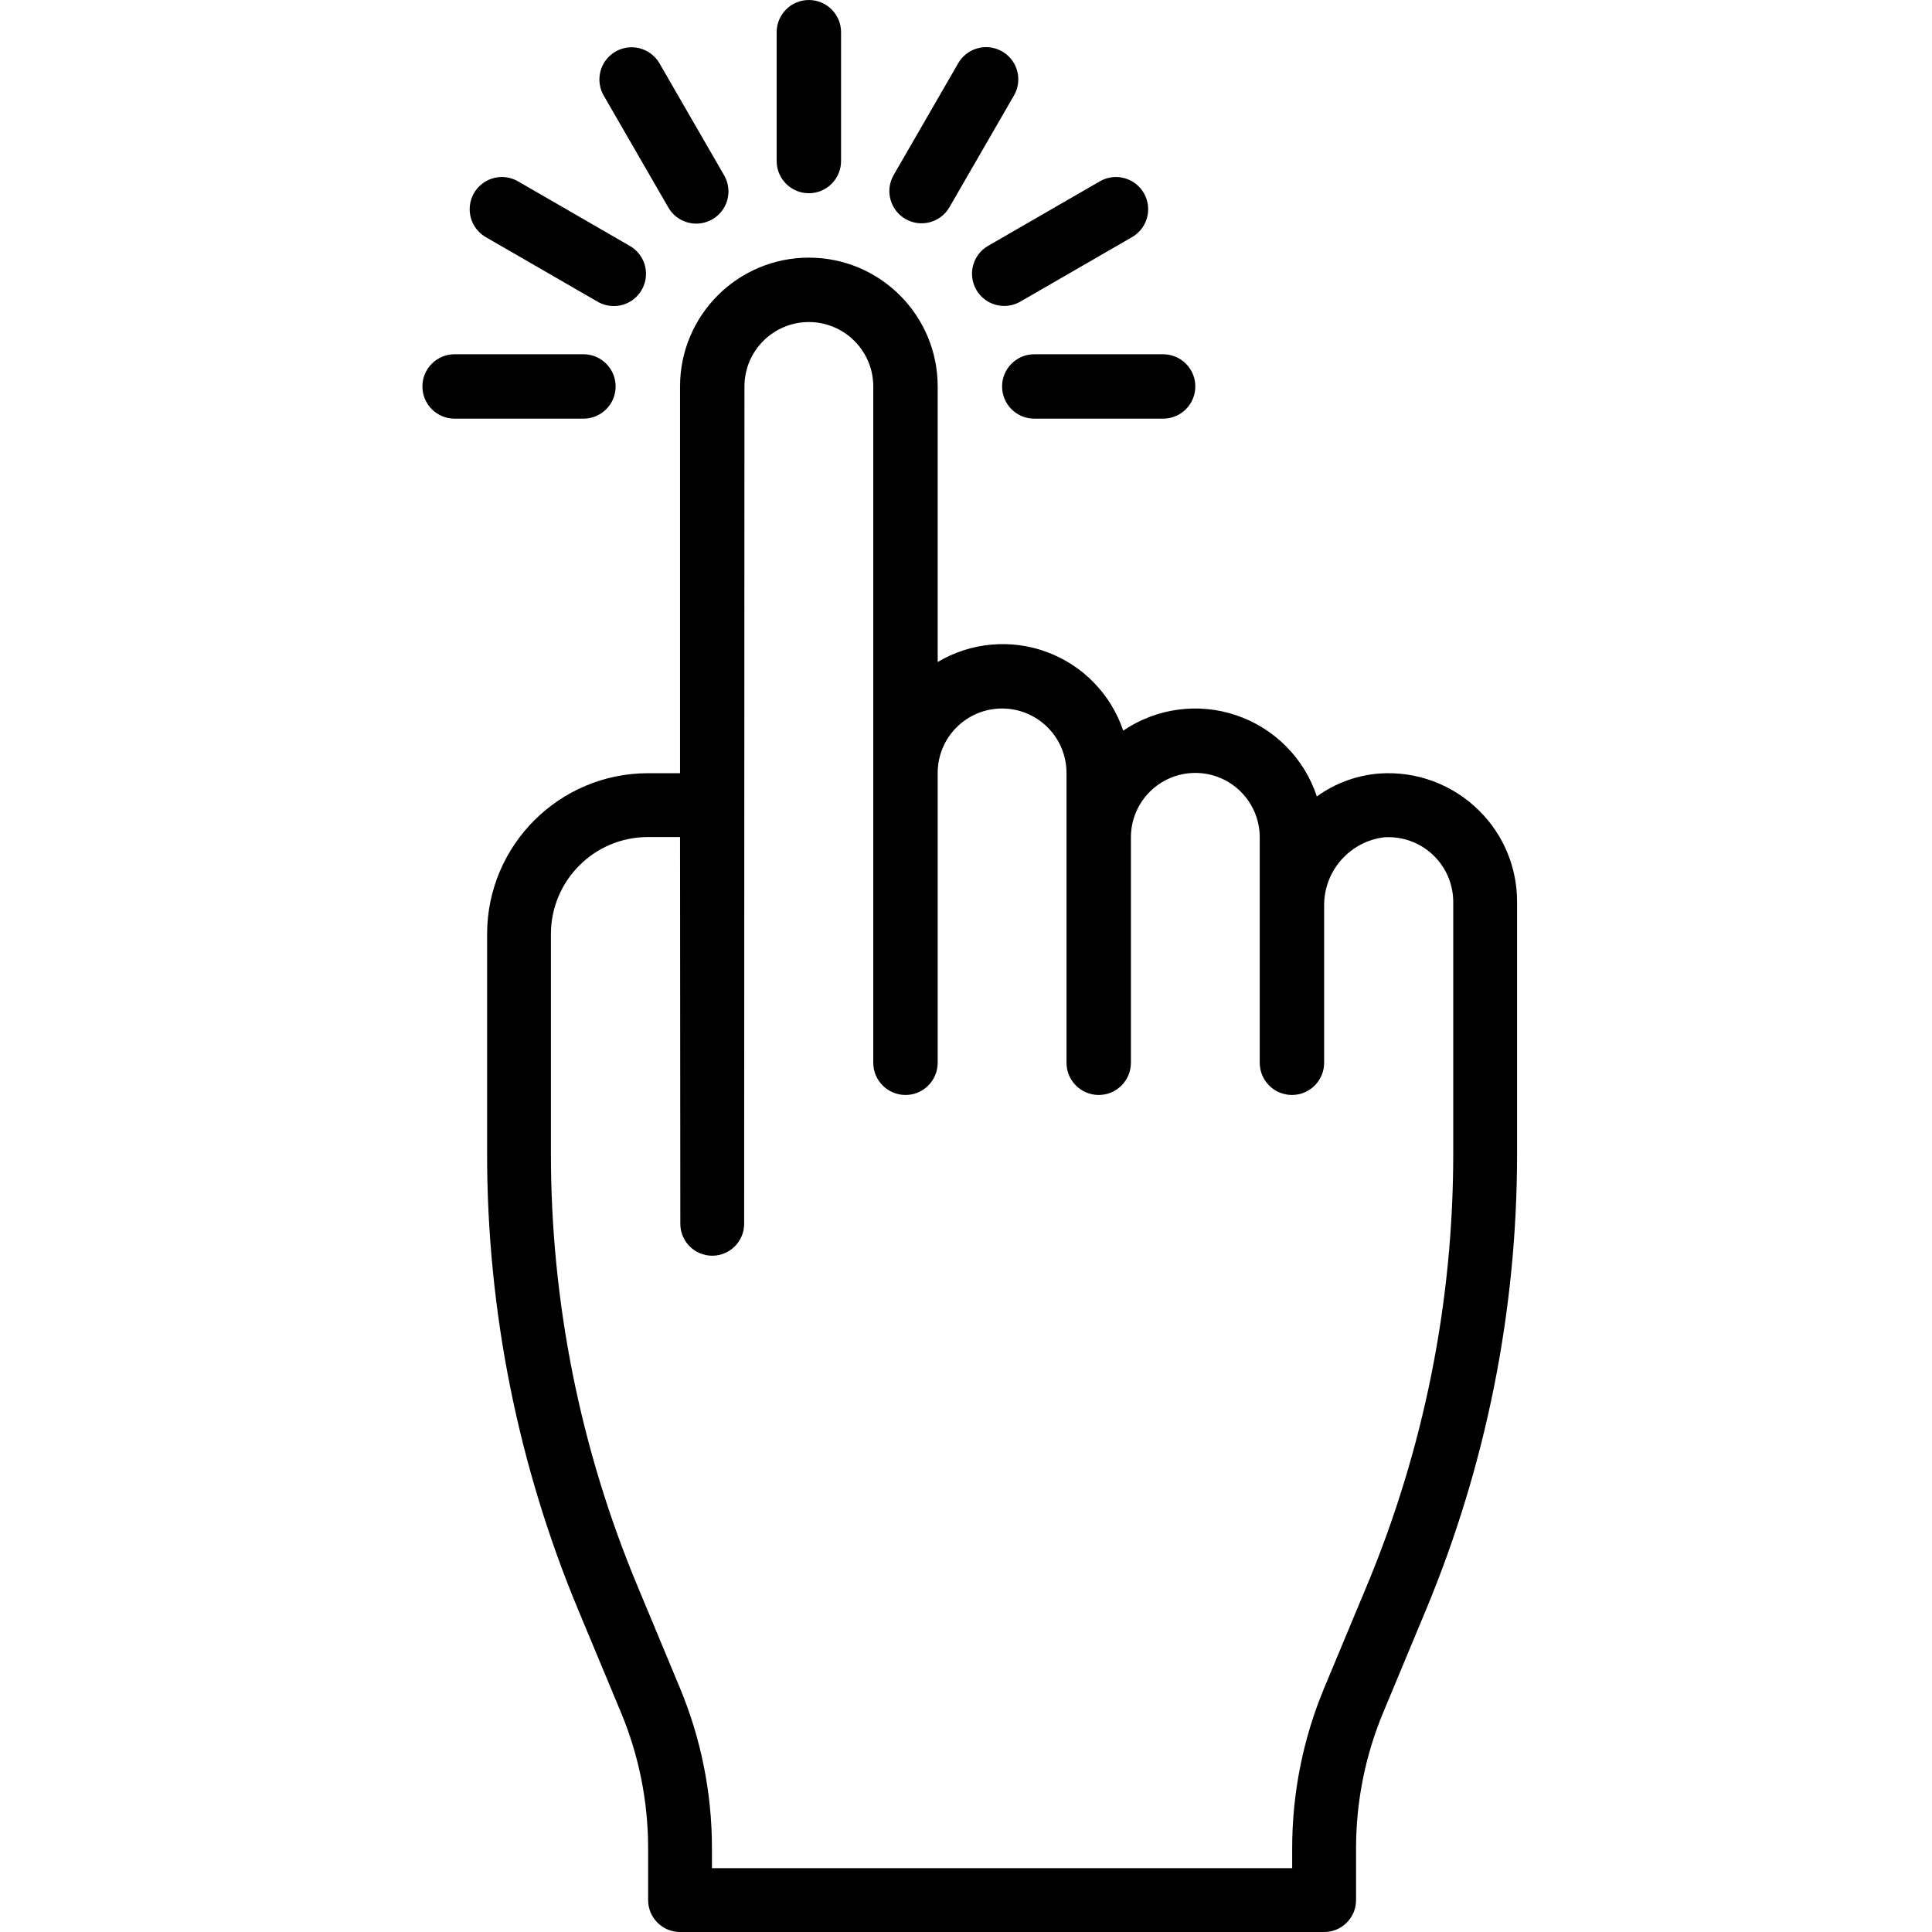 <svg height="479pt" viewBox="-104 0 479 479.928" width="479pt" xmlns="http://www.w3.org/2000/svg"><path d="m263.031 201.434c-6.555-6.562-15.645-9.949-24.895-9.281-5.586.441-10.938 2.41-15.48 5.688-3.133-9.477-10.531-16.938-19.984-20.148-9.449-3.211-19.859-1.801-28.121 3.805-3.047-9.043-10.02-16.223-18.969-19.531-8.953-3.312-18.918-2.398-27.117 2.484v-68.449c0-17.672-14.328-32-32-32-17.676 0-32 14.328-32 32v96.07h-8c-22.035.043-39.891 17.895-39.93 39.93v54.398c-.039 39.074 7.695 77.766 22.762 113.816l10.465 25.113c4.484 10.73 6.789 22.242 6.773 33.871v12.801c0 4.379 3.551 7.93 7.93 7.93h160c4.379 0 7.926-3.551 7.926-7.93v-12.801c-.012-11.629 2.293-23.141 6.777-33.871l10.465-25.113c15.062-36.051 22.801-74.742 22.758-113.816v-62.398c.016-8.469-3.352-16.594-9.359-22.566zm-6.496 84.965c.039 36.984-7.285 73.602-21.551 107.723l-10.457 25.078c-5.297 12.672-8.016 26.27-8 40v4.871h-144.137v-4.871c.016-13.73-2.703-27.328-8-40l-10.453-25.102c-14.262-34.113-21.582-70.727-21.547-107.699v-54.398c.02-13.289 10.785-24.055 24.074-24.07h8l.07 96.07c0 4.379 3.551 7.93 7.93 7.93s7.926-3.551 7.926-7.93l.074-208c0-8.836 7.164-16 16-16 8.836 0 16 7.164 16 16v168c0 4.418 3.582 8 8 8 4.418 0 8-3.582 8-8v-72c0-8.836 7.164-16 16-16 8.836 0 16 7.164 16 16v72c0 4.418 3.582 8 8 8 4.418 0 8-3.582 8-8v-56c0-8.836 7.164-16 16-16 8.836 0 16 7.164 16 16v56c0 4.418 3.582 8 8 8 4.418 0 8-3.582 8-8v-39.406c.133-8.445 6.441-15.512 14.816-16.594 4.449-.32 8.828 1.223 12.102 4.254 3.27 3.031 5.137 7.285 5.152 11.746zm0 0"/><path d="m96.465 48c4.418 0 8-3.582 8-8v-32c0-4.418-3.582-8-8-8-4.418 0-8 3.582-8 8v32c0 4.418 3.582 8 8 8zm0 0"/><path d="m61.535 51.504c1.418 2.496 4.066 4.039 6.938 4.047 2.871.004 5.523-1.527 6.953-4.016 1.434-2.488 1.418-5.555-.035-8.031l-16-27.711c-1.418-2.496-4.066-4.039-6.938-4.047-2.867-.008-5.523 1.527-6.953 4.016s-1.414 5.555.035 8.031zm0 0"/><path d="m16.258 58.93 27.703 16c2.477 1.449 5.539 1.465 8.031.035 2.488-1.43 4.02-4.086 4.016-6.957-.008-2.871-1.551-5.516-4.047-6.938l-27.703-16c-2.477-1.449-5.543-1.465-8.031-.035-2.492 1.43-4.023 4.086-4.016 6.957.004 2.871 1.551 5.516 4.047 6.938zm0 0"/><path d="m48.465 96c0-4.418-3.582-8-8-8h-32c-4.418 0-8 3.582-8 8s3.582 8 8 8h32c4.418 0 8-3.582 8-8zm0 0"/><path d="m144.465 96c0 4.418 3.582 8 8 8h32c4.418 0 8-3.582 8-8s-3.582-8-8-8h-32c-4.418 0-8 3.582-8 8zm0 0"/><path d="m138.062 72c2.211 3.824 7.102 5.137 10.93 2.93l27.711-16c2.496-1.422 4.039-4.066 4.047-6.938.008-2.871-1.527-5.527-4.016-6.957-2.488-1.43-5.555-1.414-8.031.035l-27.711 16c-3.828 2.211-5.137 7.102-2.93 10.93zm0 0"/><path d="m120.465 54.398c3.824 2.211 8.719.898 10.926-2.926l16-27.711c1.453-2.477 1.469-5.543.035-8.031-1.43-2.492-4.082-4.023-6.953-4.016-2.871.004-5.52 1.551-6.938 4.047l-16 27.711c-2.207 3.824-.898 8.719 2.93 10.926zm0 0"/></svg>
